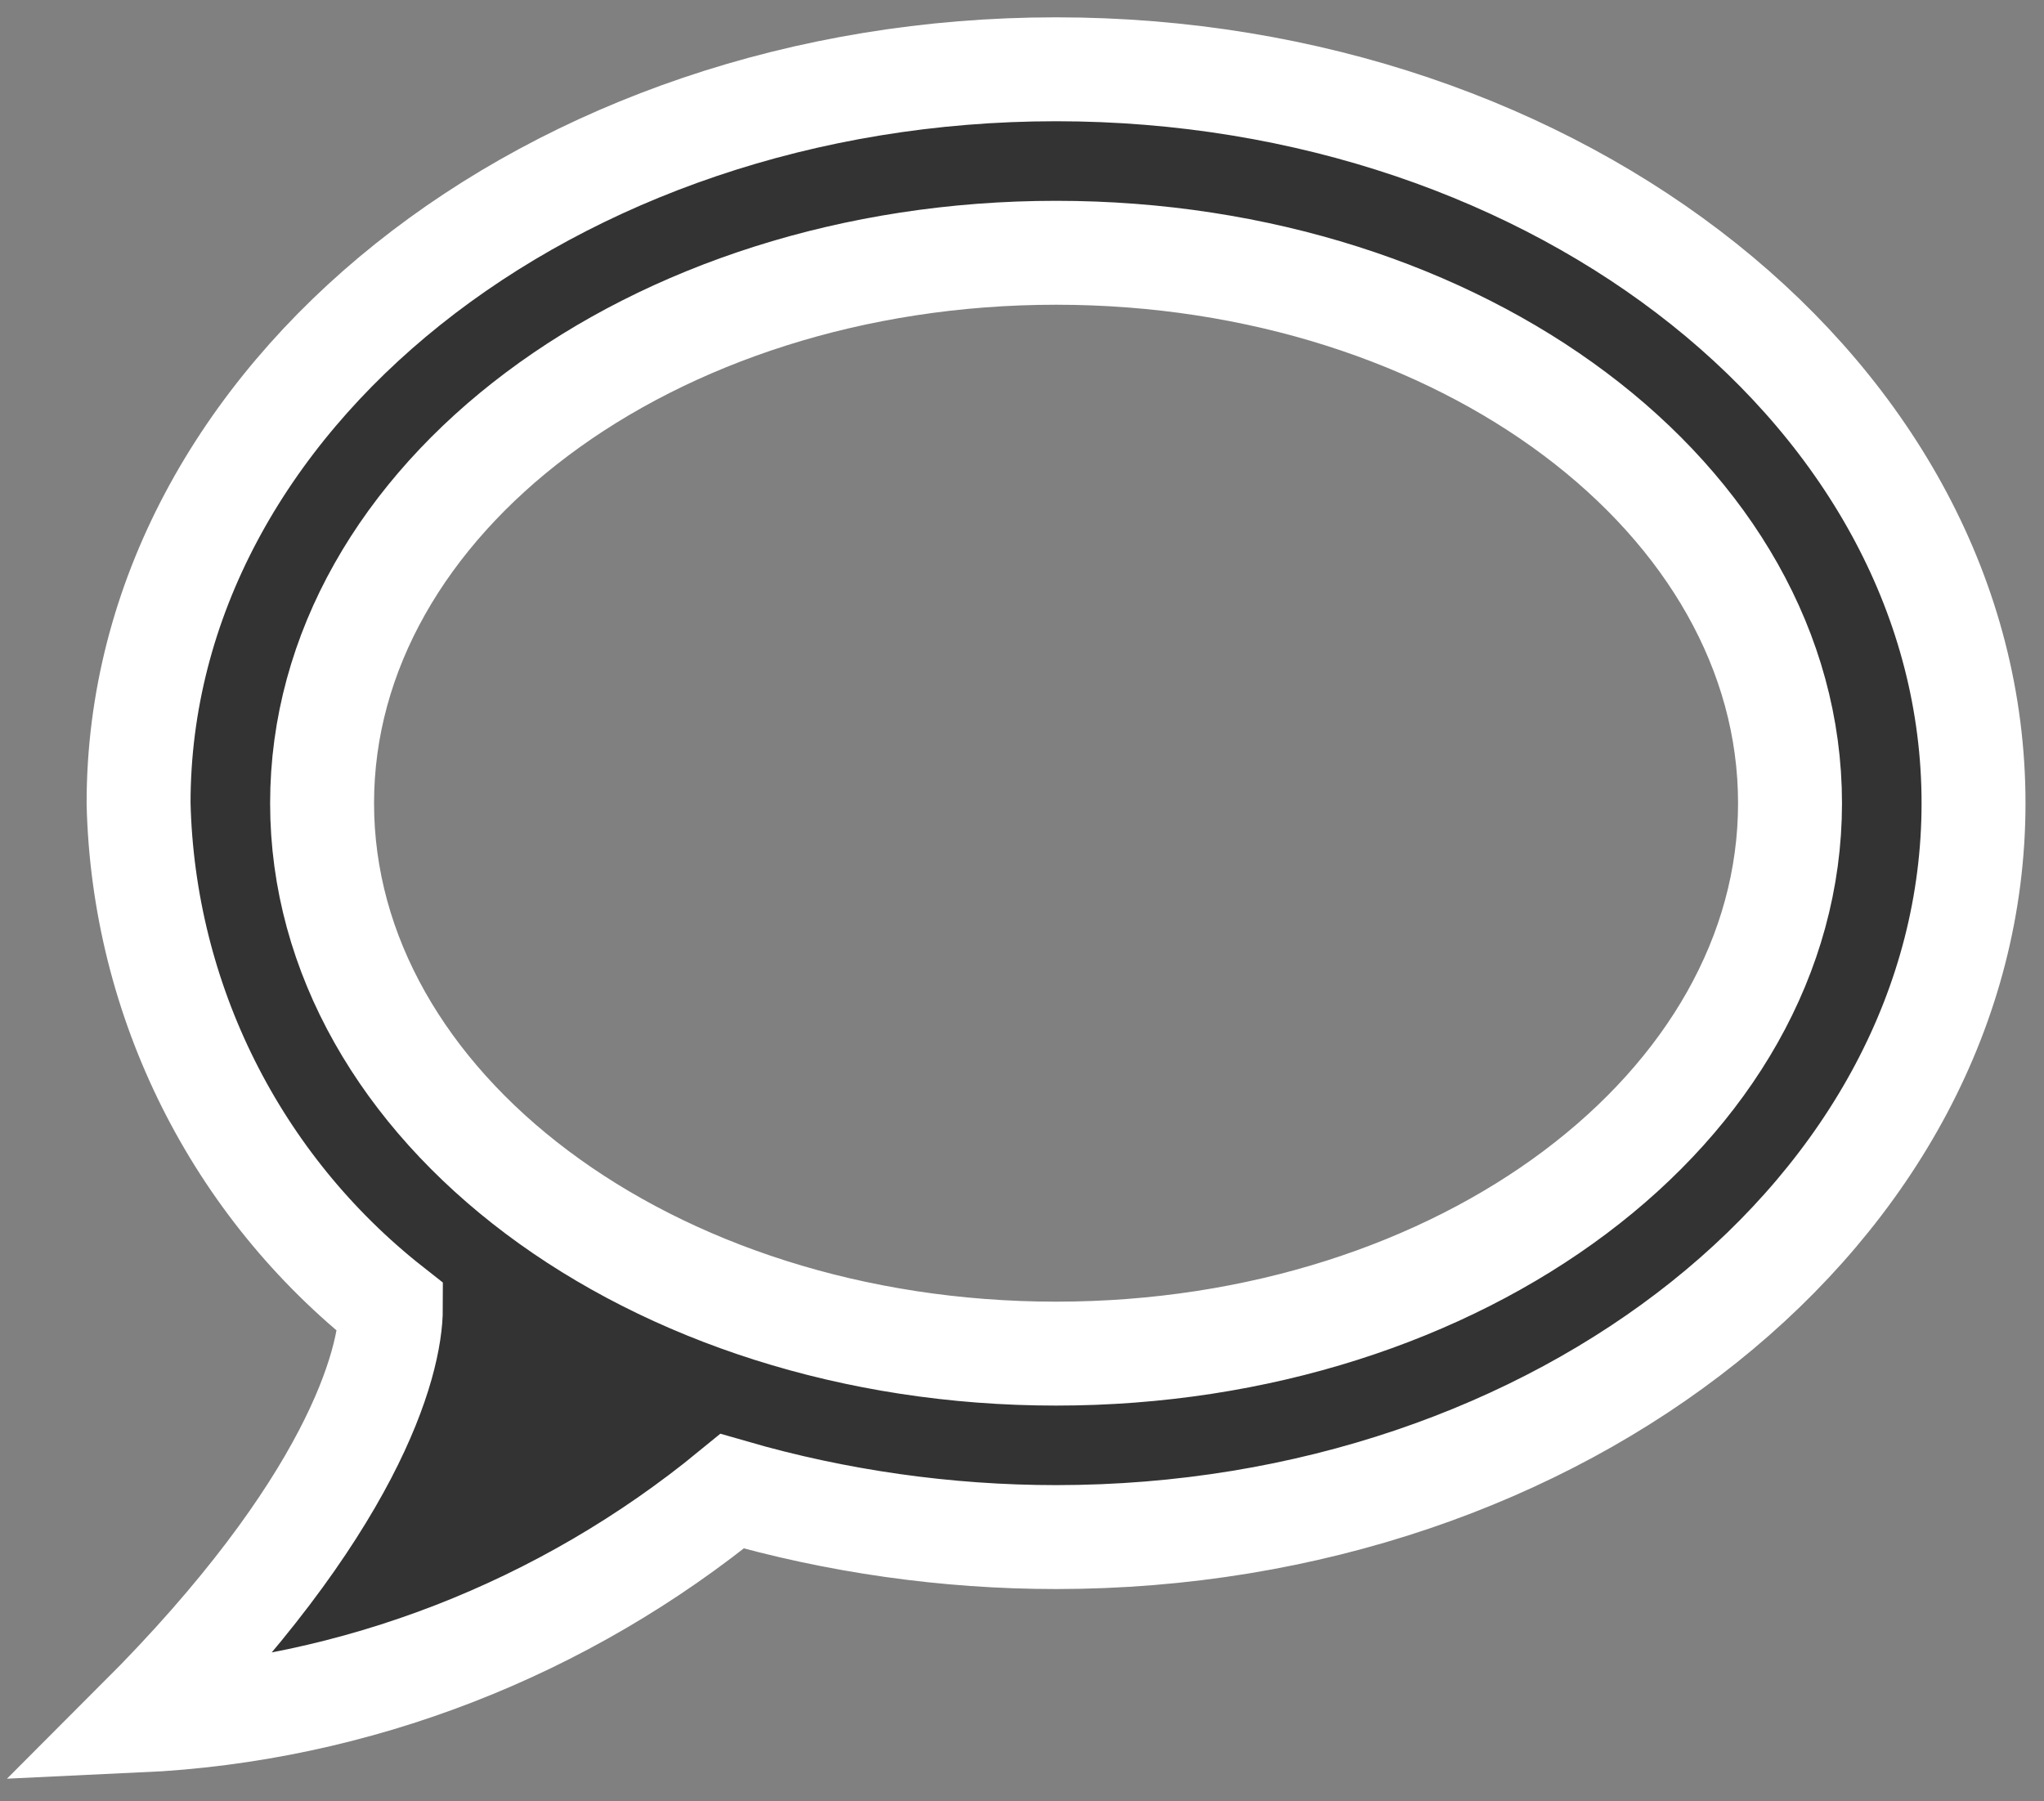 <?xml version="1.0" encoding="UTF-8"?>
<svg width="59px" height="52px" viewBox="0 0 59 52" version="1.1" xmlns="http://www.w3.org/2000/svg" xmlns:xlink="http://www.w3.org/1999/xlink">
    <rect x="0" y="0" width="59" height="52" fill="#808080" stroke="none"/>
    <!-- Generator: Sketch 61.1 (89650) - https://sketch.com -->
    <title>Shape</title>
    <desc>Created with Sketch.</desc>
    <g id="Main-Pages" stroke="none" stroke-width="1" fill="none" fill-rule="evenodd">
        <g id="FAQ-V2" transform="translate(-532, -1623)" fill="#333333" fill-rule="nonzero" stroke="#FFFFFF" stroke-width="3">
            <g id="Group-6" transform="translate(421, 1576)">
                <g id="Content" transform="translate(110, 49)">
                    <g id="chat-outline" transform="translate(5, 0)">
                        <path d="M26.483,-1.85806925e-12 C11.917,-1.85806925e-12 -3.55271368e-15,9.481 -3.55271368e-15,21.186 C0.132,26.88 2.807,32.23 7.283,35.752 C7.283,37.341 6.17,41.498 -3.55271368e-15,47.669 C6.276,47.378 12.288,45.021 17.134,41.048 C20.153,41.922 23.331,42.372 26.483,42.372 C41.048,42.372 52.966,32.892 52.966,21.186 C52.966,9.481 41.048,-1.85806925e-12 26.483,-1.85806925e-12 M26.483,37.076 C14.777,37.076 5.297,29.952 5.297,21.186 C5.297,12.42 14.777,5.297 26.483,5.297 C38.188,5.297 47.669,12.42 47.669,21.186 C47.669,29.952 38.188,37.076 26.483,37.076 Z" id="Shape"></path>
                    </g>
                </g>
            </g>
        </g>
    </g>
</svg>